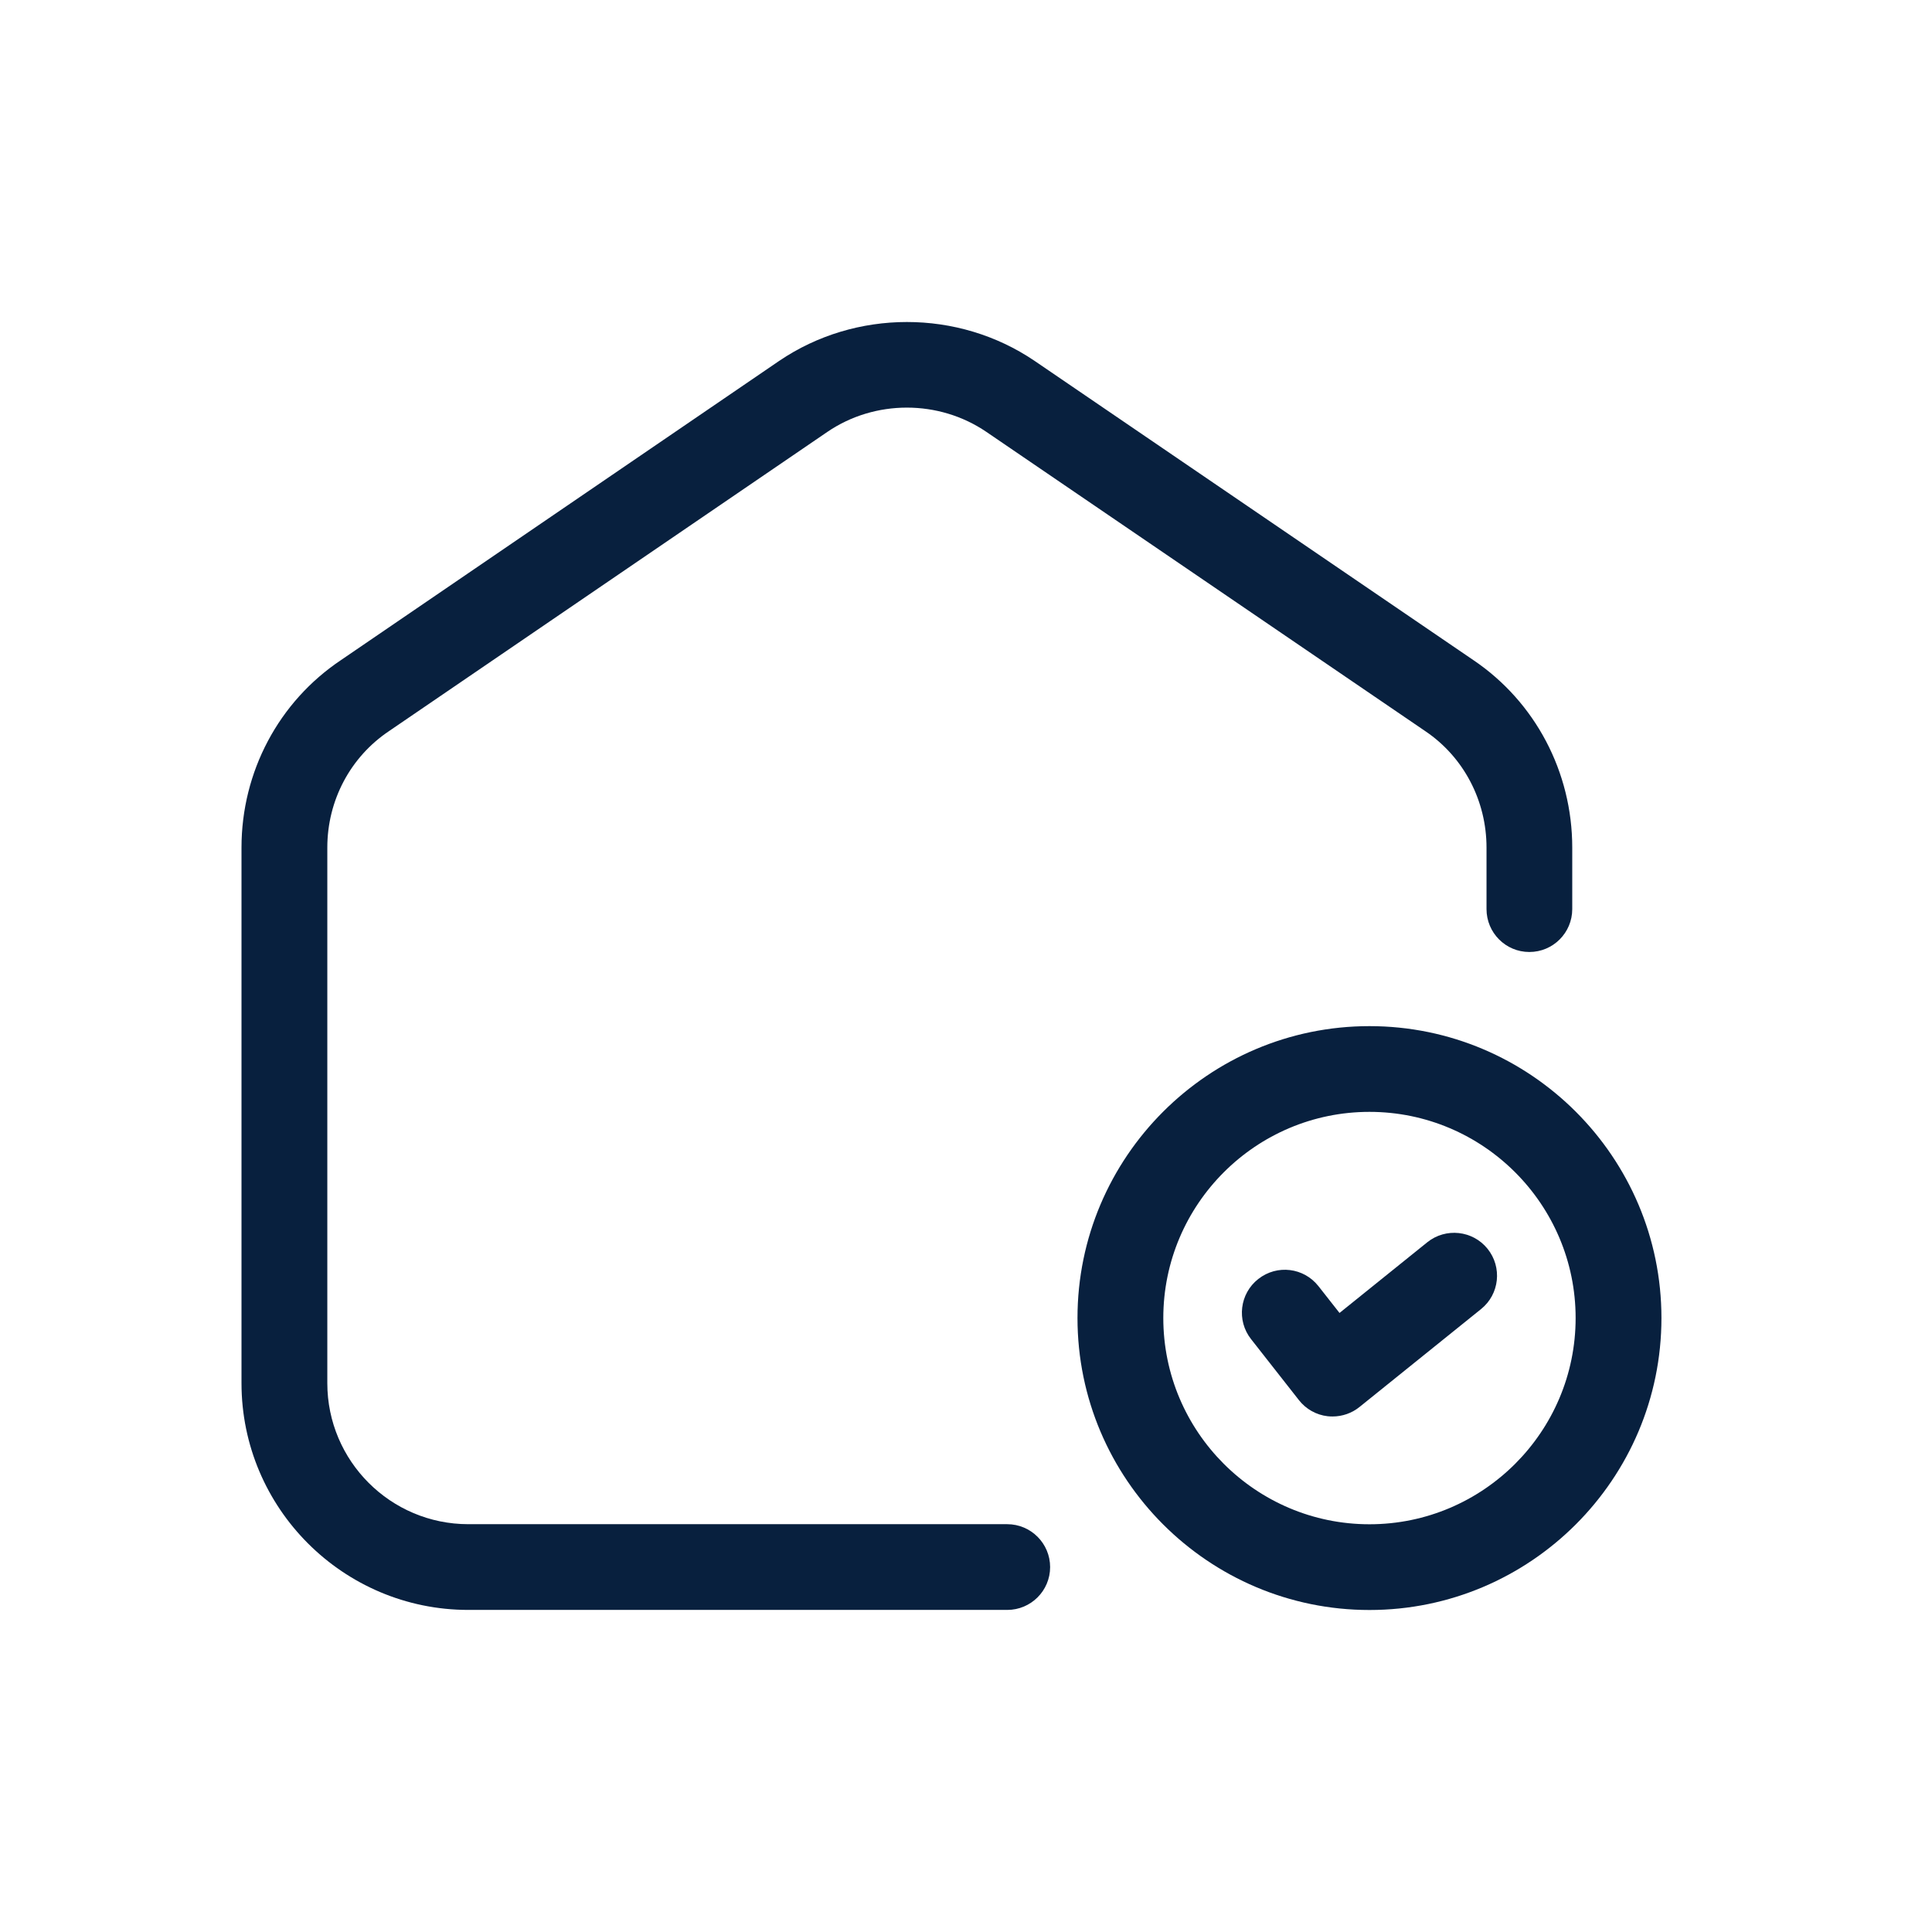 <svg width="24" height="24" viewBox="0 0 24 24" fill="none" xmlns="http://www.w3.org/2000/svg">
<path d="M12.512 18.934H5.818C4.851 18.934 4.066 18.148 4.066 17.182V10.529C4.066 9.945 4.351 9.404 4.834 9.081L10.278 5.365C10.868 4.963 11.663 4.963 12.253 5.365L17.706 9.083C18.182 9.404 18.466 9.946 18.466 10.529V11.293C18.466 11.587 18.704 11.826 18.998 11.826C19.293 11.826 19.531 11.587 19.531 11.293V10.529C19.531 9.591 19.072 8.72 18.304 8.201L12.852 4.483C11.903 3.839 10.628 3.839 9.678 4.484L4.237 8.199C3.462 8.717 3 9.588 3 10.529V17.182C3 18.736 4.264 19.999 5.818 19.999H12.512C12.806 19.999 13.045 19.761 13.045 19.467C13.045 19.173 12.806 18.934 12.512 18.934Z" fill="#08203E"/>
<path d="M17.012 12.747C15.012 12.747 13.385 14.374 13.385 16.373C13.385 18.373 15.012 20 17.012 20C19.012 20 20.639 18.373 20.639 16.373C20.639 14.374 19.012 12.747 17.012 12.747ZM17.012 18.935C15.6 18.935 14.451 17.786 14.451 16.373C14.451 14.961 15.6 13.812 17.012 13.812C18.424 13.812 19.573 14.961 19.573 16.373C19.573 17.786 18.424 18.935 17.012 18.935Z" fill="#08203E"/>
<path d="M17.73 15.432L16.64 16.31L16.379 15.978C16.197 15.746 15.864 15.705 15.631 15.888C15.4 16.069 15.359 16.404 15.541 16.635L16.135 17.392C16.222 17.504 16.351 17.577 16.493 17.593C16.513 17.595 16.533 17.596 16.554 17.596C16.674 17.596 16.793 17.555 16.887 17.479L18.398 16.262C18.628 16.077 18.663 15.742 18.479 15.513C18.295 15.284 17.959 15.248 17.73 15.432Z" fill="#08203E"/>
</svg>
